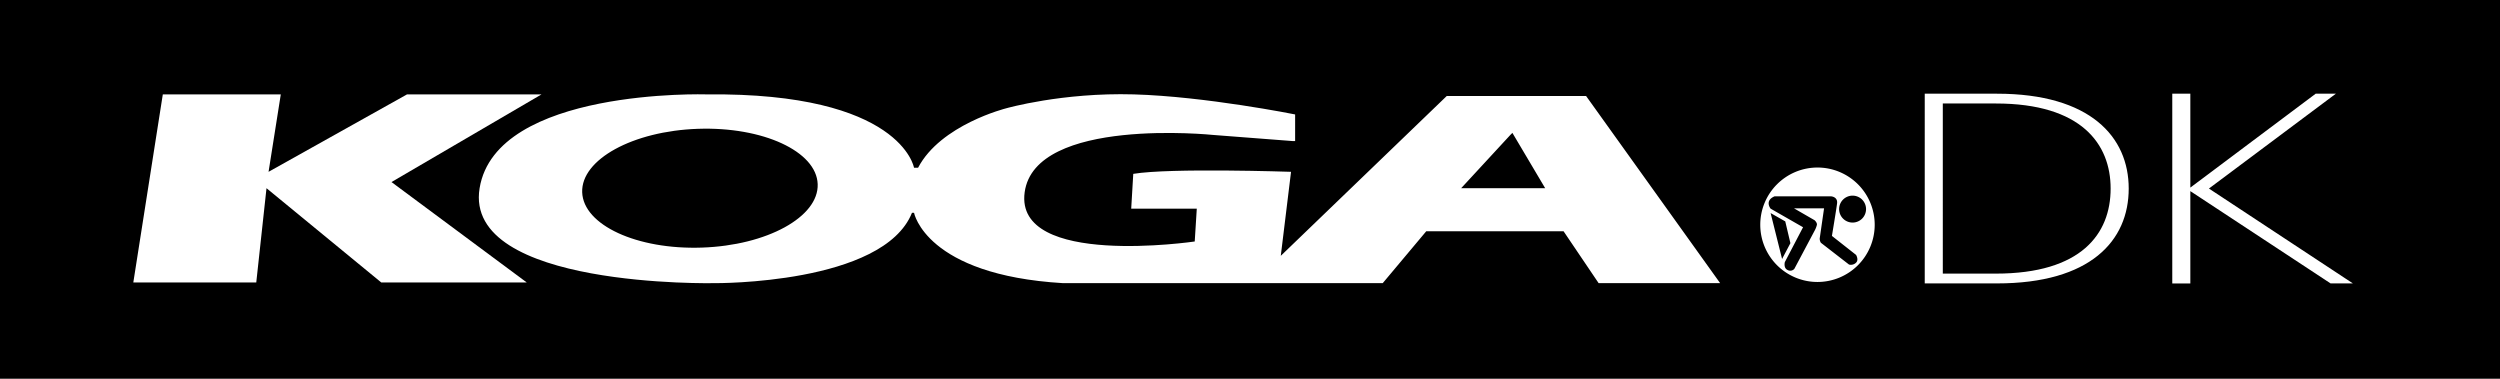 <svg xmlns="http://www.w3.org/2000/svg" width="2119" height="321" viewBox="0 0 2119 321"><defs><style>.cls-1{fill:#fff;}</style></defs><title>sort-hvid-logo</title><g id="Layer_2" data-name="Layer 2"><rect width="2119" height="321"/></g><g id="Layer_1" data-name="Layer 1"><polygon class="cls-1" points="459 80 345 80 227.63 145.63 238 80 138 80 113 239.41 217.21 239.41 225.89 159.52 323.15 239.41 446.46 239.41 331.83 154.31 459 80"/><path class="cls-1" d="M1458,240,1344.37,81.37h-118.1L1085.59,216.83l8.69-71.2s-102.47-3.48-133.73,1.73l-1.74,29.53h55.58l-1.74,27.79S859.81,227.26,868.5,163s159.78-48.62,159.78-48.62l67.73,5.21h1.74V97s-76-15.26-136.75-17S852.87,91.79,852.87,91.79s-55.58,13.89-74.69,50.36h-3.47S764,78.26,599,80c0,0-178.59-5.58-192.49,79.52S606,240,606,240s142.66,1.15,167-59.64h1.74S784.64,233.05,901,240h271l36.9-44h116.37L1355,240M595,209.86c-55.12,1.9-100.58-19.1-101.54-46.9s42.95-51.88,98.07-53.78,100.59,19.1,101.54,46.9S650.07,208,595,209.86Zm643.48-50.34,41.68-45.15,1.74-1.74,27.79,46.89Z"/><path class="cls-1" d="M1540.5,142a48.5,48.5,0,1,0,48.5,48.5A48.49,48.49,0,0,0,1540.5,142Zm-30,77.53-9.73-38.93,12.42,7.05,4.36,18.46L1511.27,218Zm62.43,3.36a6.2,6.2,0,0,1-5.71,1.34l-23.83-18.46a6.53,6.53,0,0,1-1-3.69l3.69-25.51h-25.51L1538,186.64s2.35,2,2,4a21,21,0,0,1-2,5l-17.11,32.22a4.57,4.57,0,0,1-5.71,1c-3.69-1.68-2.35-6.71-2.35-6.71l15.44-29.54-27.52-15.77s-5.37-6.72,3.35-10.41h48s5.71.34,5,6-4.36,27.53-4.36,27.53l20.47,16.11S1575.91,220.54,1572.89,222.89Zm-2.69-34.24a11.41,11.41,0,1,1,11.42-11.41A11.41,11.41,0,0,1,1570.2,188.65Z"/><path class="cls-1" d="M1804.3,159.82c0,44.22-32.41,80.4-111.65,80.4h-61.24V79.42h61.24C1771.89,79.42,1804.3,116.13,1804.3,159.82Zm-157.58-72.1V231.91h45c72.48,0,97.25-33.77,97.25-72.09,0-37.79-24.77-72.1-97.25-72.1Z"/><path class="cls-1" d="M1975.39,240.22,1856.53,162v78.26h-15.31V79.42h15.31V159l106.25-79.59h17.11l-107.6,80.4,122,80.4Z"/></g></svg>